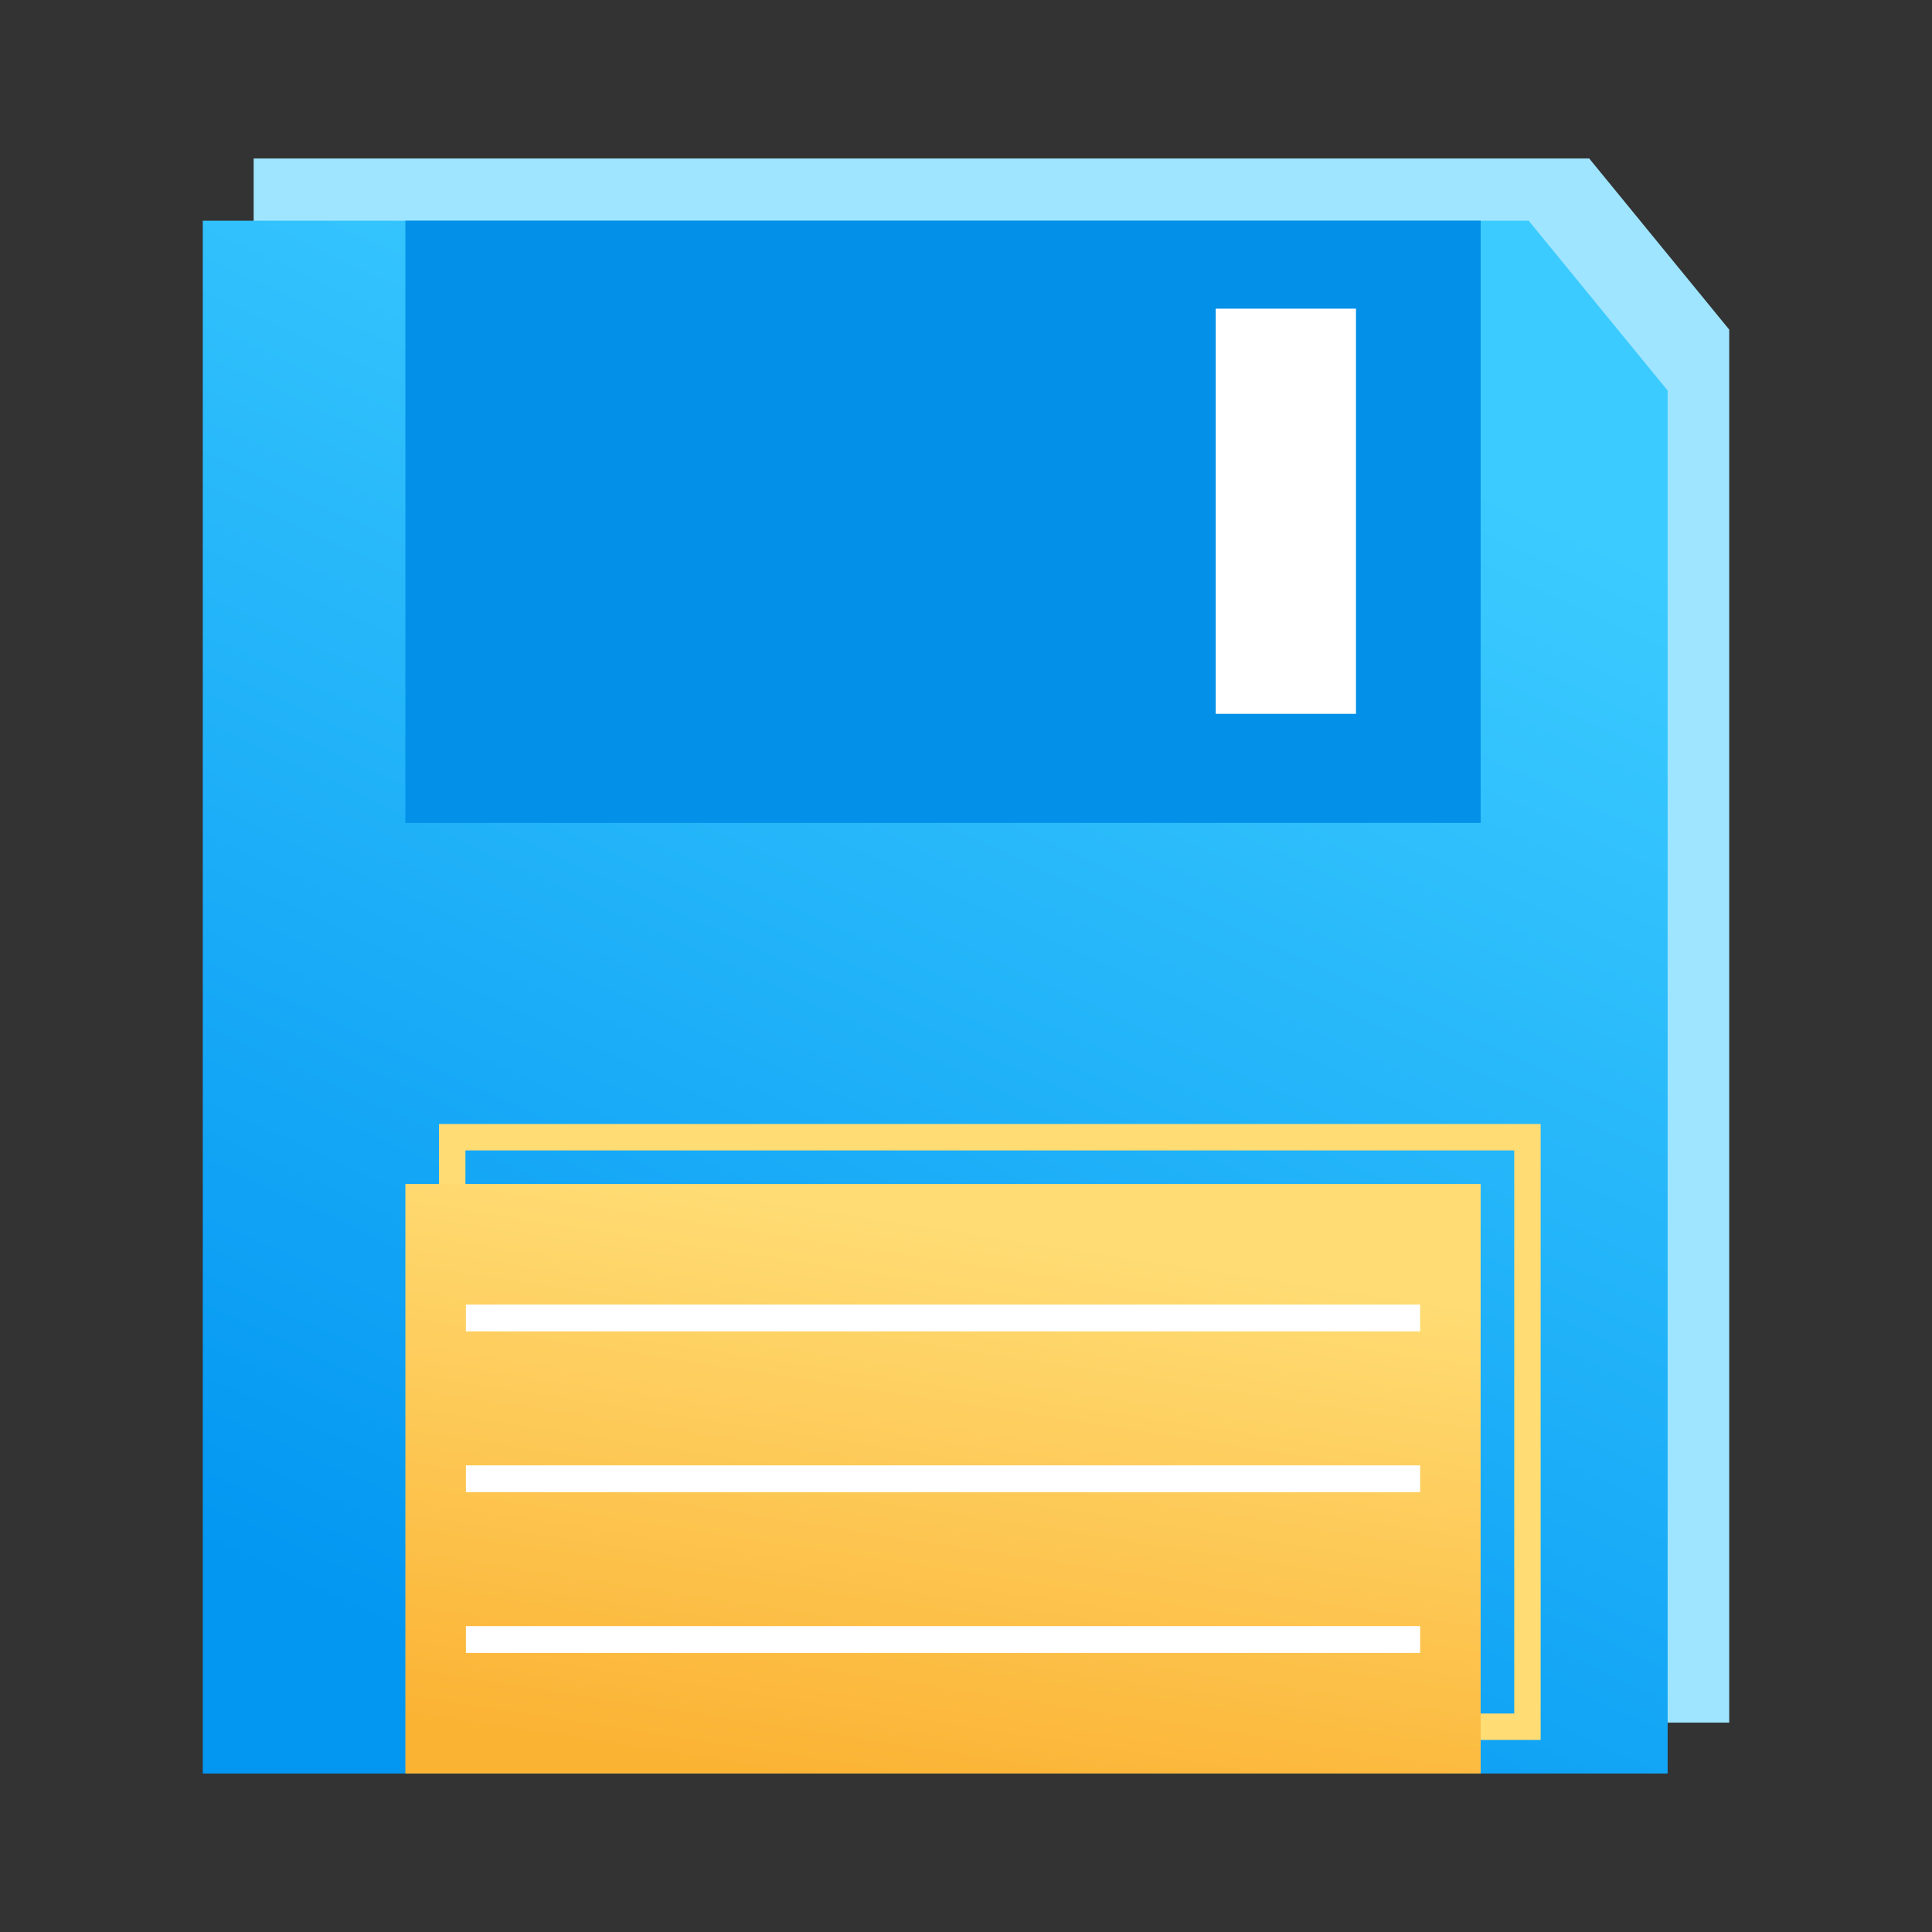 <?xml version="1.0" standalone="no"?><!-- Generator: Gravit.io --><svg xmlns="http://www.w3.org/2000/svg" xmlns:xlink="http://www.w3.org/1999/xlink" style="isolation:isolate" viewBox="0 0 512 512" width="512" height="512"><rect x="0" y="0" width="512" height="512" fill="#333333" stroke="none"/><path d=" M 67.225 42 L 421.158 42 L 458.259 87.346 L 458.259 456.516 L 67.225 456.516 L 67.225 42 Z " fill="rgb(159,229,255)"/><linearGradient id="_lgradient_12" x1="0.254" y1="0.993" x2="0.66" y2="0.061" gradientTransform="matrix(388.202,0,0,411.513,53.741,58.487)" gradientUnits="userSpaceOnUse"><stop offset="1.739%" stop-opacity="1" style="stop-color:rgb(3,151,242)"/><stop offset="99.13%" stop-opacity="1" style="stop-color:rgb(60,203,255)"/></linearGradient><path d=" M 53.741 58.487 L 405.11 58.487 L 441.942 103.505 L 441.942 470 L 53.741 470 L 53.741 58.487 Z " fill="url(#_lgradient_12)"/><path d=" M 116.34 297.87 L 408.29 297.87 L 408.29 461.1 L 116.34 461.1 L 116.34 297.87 Z  M 123.34 304.87 L 401.29 304.87 L 401.29 454.1 L 123.34 454.1 L 123.34 304.87 Z " fill-rule="evenodd" fill="rgb(255,220,116)"/><rect x="107.428" y="58.487" width="284.957" height="159.595" transform="matrix(1,0,0,1,0,0)" fill="rgb(2,144,232)"/><linearGradient id="_lgradient_13" x1="0.406" y1="1.019" x2="0.661" y2="0.115" gradientTransform="matrix(284.957,0,0,156.227,107.428,313.773)" gradientUnits="userSpaceOnUse"><stop offset="0%" stop-opacity="1" style="stop-color:rgb(251,179,52)"/><stop offset="100%" stop-opacity="1" style="stop-color:rgb(255,220,116)"/></linearGradient><rect x="107.428" y="313.773" width="284.957" height="156.227" transform="matrix(1,0,0,1,0,0)" fill="url(#_lgradient_13)"/><rect x="322.178" y="81.798" width="37.168" height="107.375" transform="matrix(1,0,0,1,0,0)" fill="rgb(255,255,255)"/><rect x="123.463" y="388.336" width="252.887" height="7.101" transform="matrix(1,0,0,1,0,0)" fill="rgb(255,255,255)"/><rect x="123.463" y="430.943" width="252.887" height="7.101" transform="matrix(1,0,0,1,0,0)" fill="rgb(255,255,255)"/><rect x="123.463" y="345.728" width="252.887" height="7.101" transform="matrix(1,0,0,1,0,0)" fill="rgb(255,255,255)"/></svg>